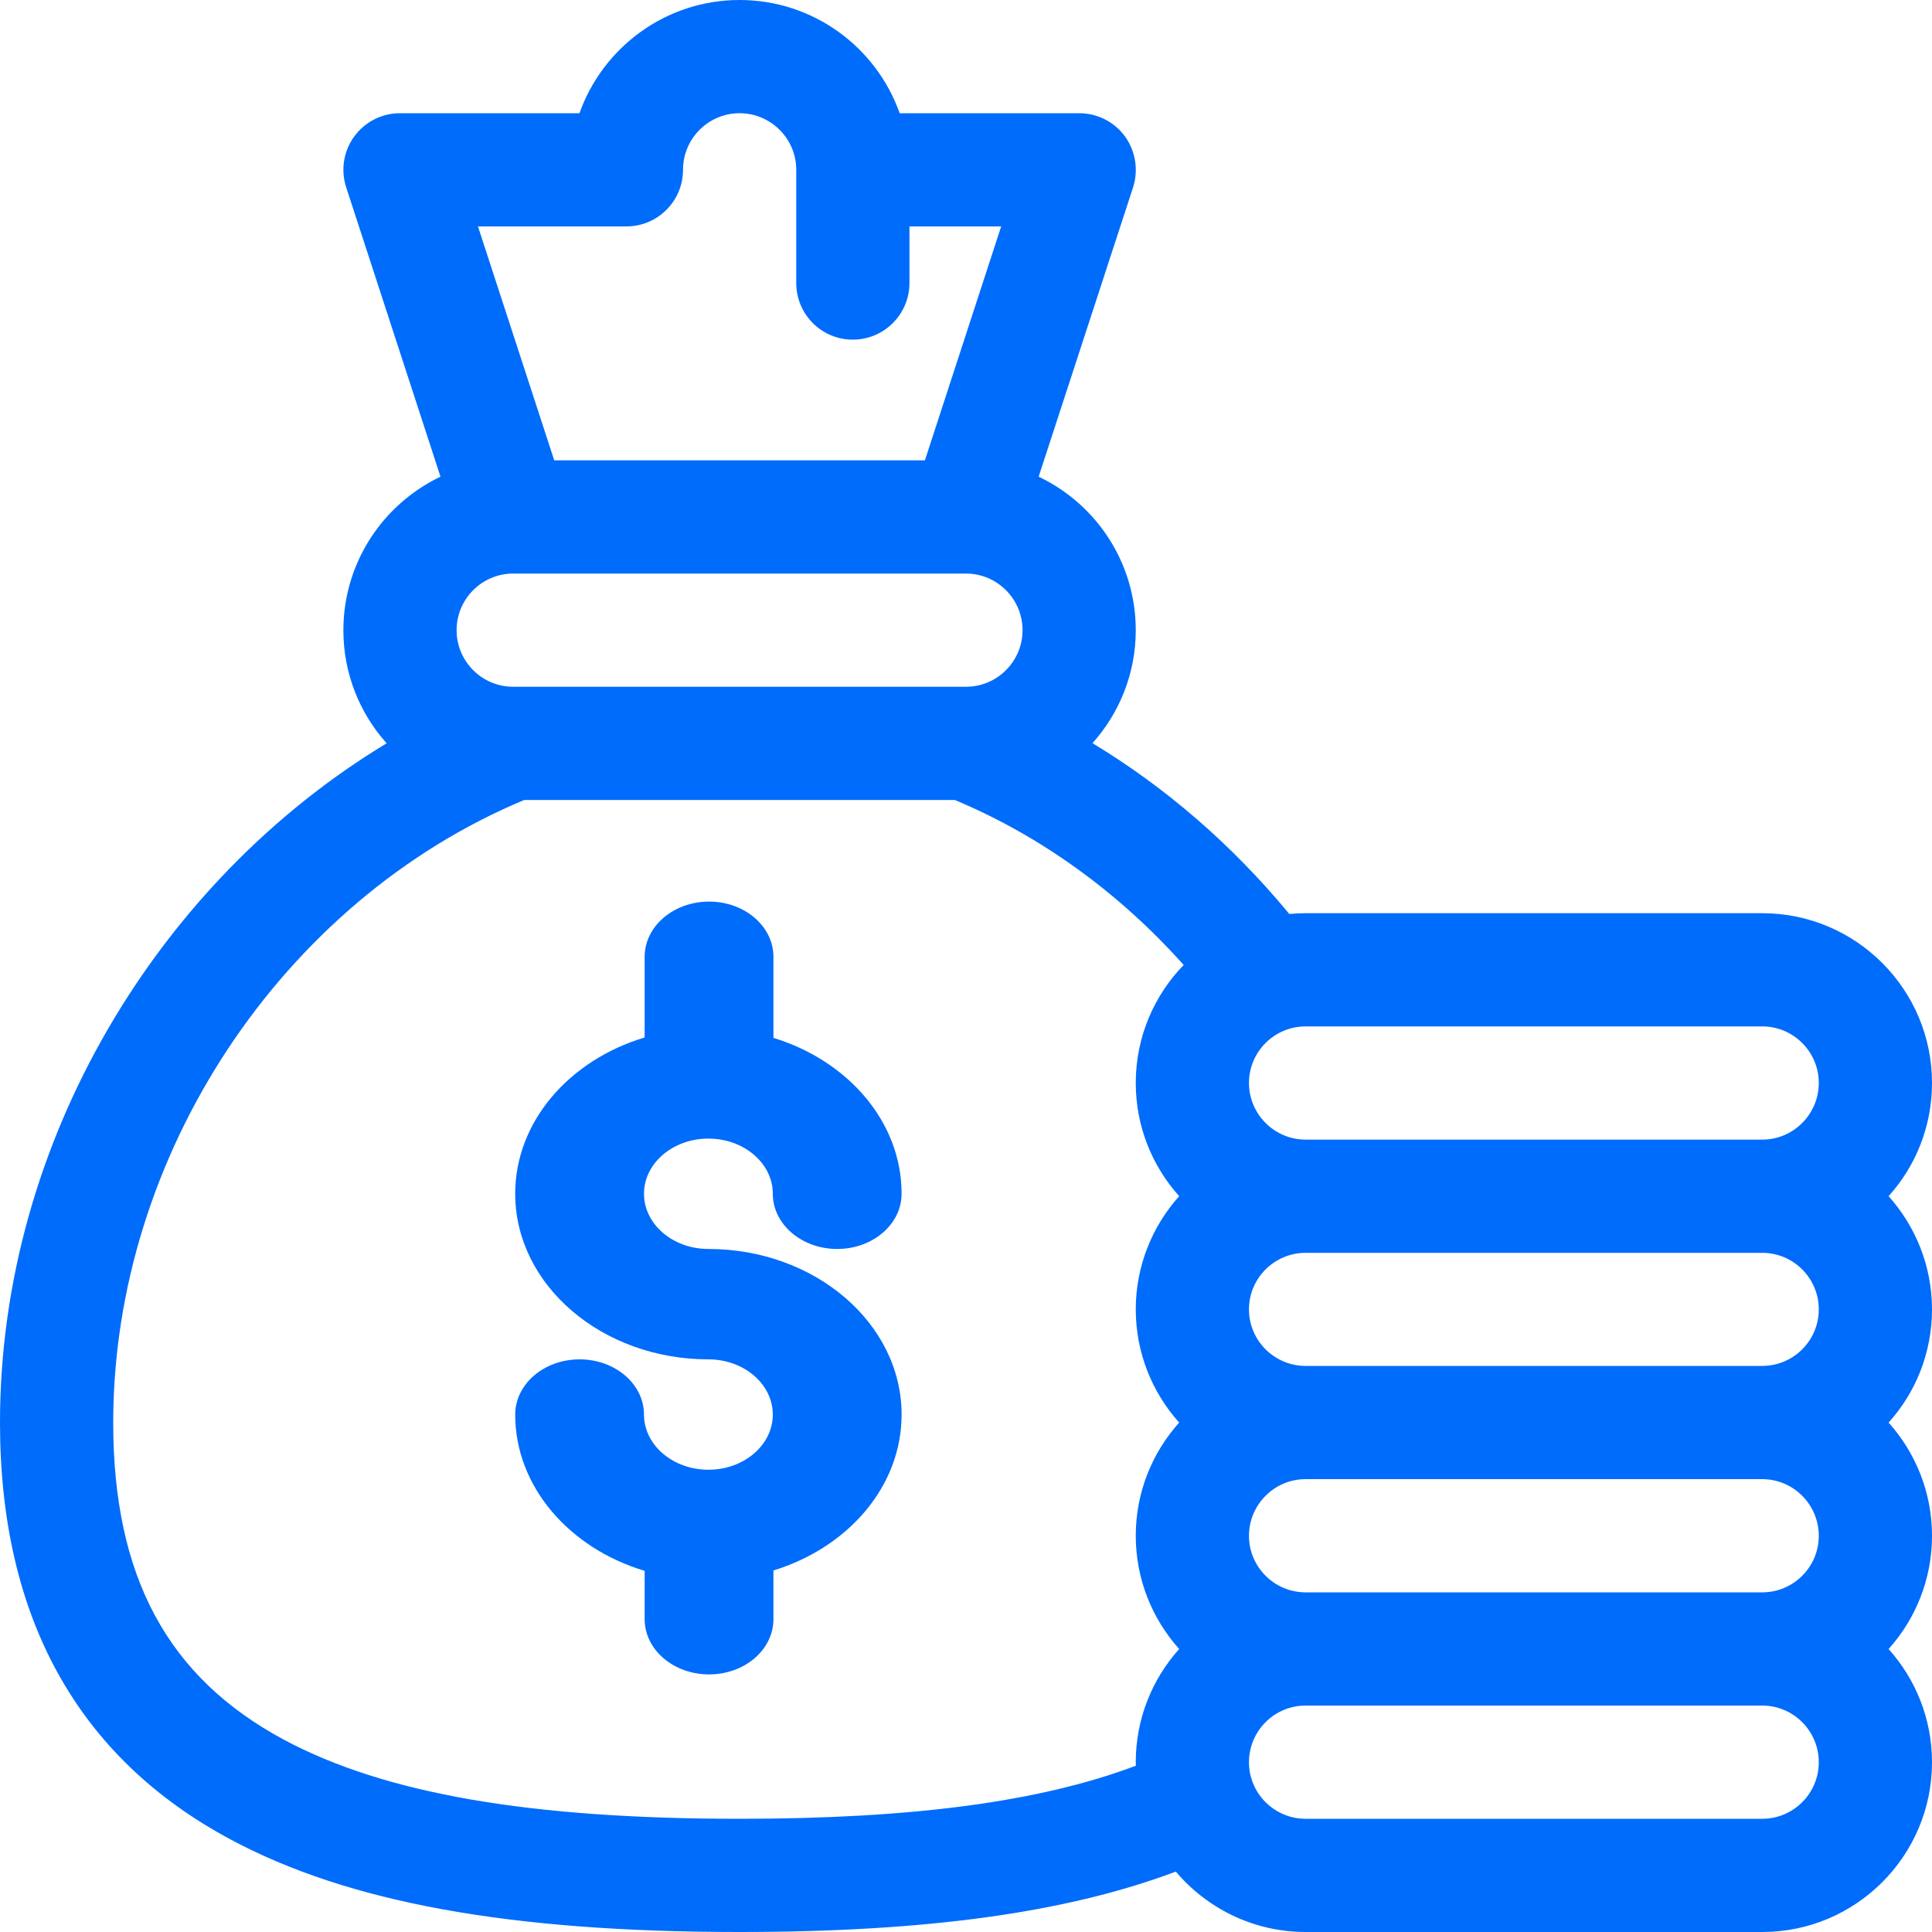 <svg width="15" height="15" viewBox="0 0 15 15" fill="none" xmlns="http://www.w3.org/2000/svg">
<path d="M5.5 11.411C5.224 11.411 5 11.219 5 10.983C5 10.746 4.776 10.554 4.5 10.554C4.224 10.554 4 10.746 4 10.983C4 11.543 4.421 12.021 5.005 12.196V12.571C5.005 12.808 5.229 13 5.505 13C5.782 13 6.005 12.808 6.005 12.571V12.193C6.585 12.015 7 11.54 7 10.983C7 10.274 6.327 9.697 5.5 9.697C5.224 9.697 5 9.505 5 9.268C5 9.032 5.224 8.84 5.5 8.84C5.776 8.84 6 9.032 6 9.268C6 9.505 6.224 9.697 6.5 9.697C6.776 9.697 7 9.505 7 9.268C7 8.711 6.585 8.236 6.005 8.058V7.429C6.005 7.192 5.782 7 5.505 7C5.229 7 5.005 7.192 5.005 7.429V8.055C4.421 8.23 4 8.708 4 9.268C4 9.977 4.673 10.554 5.5 10.554C5.776 10.554 6 10.746 6 10.983C6 11.219 5.776 11.411 5.5 11.411Z" fill="#006CFB"/>
<path d="M1.791 14.282C2.706 14.772 3.961 15 5.742 15C7.191 15 8.282 14.85 9.129 14.531C9.371 14.817 9.733 15 10.137 15H13.682C14.409 15 15 14.409 15 13.682C15 13.344 14.872 13.036 14.663 12.803C14.873 12.569 15 12.261 15 11.924C15 11.586 14.872 11.278 14.663 11.045C14.873 10.812 15 10.503 15 10.166C15 9.829 14.872 9.521 14.663 9.287C14.873 9.054 15 8.746 15 8.408C15 7.681 14.409 7.09 13.682 7.09H10.137C10.094 7.09 10.052 7.092 10.01 7.096C9.569 6.562 9.052 6.114 8.482 5.77C8.691 5.537 8.818 5.229 8.818 4.893C8.818 4.367 8.51 3.913 8.064 3.701L8.797 1.455C8.84 1.321 8.817 1.174 8.735 1.06C8.652 0.946 8.52 0.879 8.379 0.879H6.985C6.804 0.367 6.315 0 5.742 0C5.169 0 4.681 0.367 4.499 0.879H3.105C2.965 0.879 2.833 0.946 2.75 1.06C2.667 1.174 2.644 1.321 2.688 1.455L3.42 3.701C2.975 3.913 2.666 4.367 2.666 4.893C2.666 5.23 2.793 5.538 3.002 5.771C1.239 6.835 0 8.856 0 11.045C0 12.557 0.603 13.646 1.791 14.282ZM14.121 10.166C14.121 10.408 13.924 10.605 13.682 10.605H10.137C9.894 10.605 9.697 10.408 9.697 10.166C9.697 9.924 9.894 9.727 10.137 9.727H13.682C13.924 9.727 14.121 9.924 14.121 10.166ZM14.121 11.924C14.121 12.166 13.924 12.363 13.682 12.363H10.137C9.894 12.363 9.697 12.166 9.697 11.924C9.697 11.682 9.894 11.484 10.137 11.484H13.682C13.924 11.484 14.121 11.682 14.121 11.924ZM13.682 14.121H10.137C9.894 14.121 9.697 13.924 9.697 13.682C9.697 13.439 9.894 13.242 10.137 13.242H13.682C13.924 13.242 14.121 13.439 14.121 13.682C14.121 13.924 13.924 14.121 13.682 14.121ZM14.121 8.408C14.121 8.65 13.924 8.848 13.682 8.848H10.137C9.894 8.848 9.697 8.65 9.697 8.408C9.697 8.166 9.894 7.969 10.137 7.969H13.682C13.924 7.969 14.121 8.166 14.121 8.408ZM7.487 5.332H3.997C3.993 5.332 3.989 5.332 3.985 5.332H3.984C3.742 5.332 3.545 5.135 3.545 4.893C3.545 4.651 3.741 4.454 3.983 4.453H3.984C3.985 4.453 3.986 4.453 3.987 4.453H7.497C7.498 4.453 7.499 4.453 7.5 4.453H7.501C7.743 4.454 7.939 4.651 7.939 4.893C7.939 5.135 7.742 5.332 7.5 5.332H7.499C7.495 5.332 7.491 5.332 7.487 5.332ZM4.863 1.758C5.106 1.758 5.303 1.561 5.303 1.318C5.303 1.076 5.5 0.879 5.742 0.879C5.984 0.879 6.182 1.076 6.182 1.318V2.197C6.182 2.44 6.378 2.637 6.621 2.637C6.864 2.637 7.061 2.44 7.061 2.197V1.758H7.773L7.181 3.574H4.303L3.711 1.758H4.863ZM4.07 6.211H7.413C8.078 6.489 8.685 6.927 9.19 7.492C8.96 7.729 8.818 8.052 8.818 8.408C8.818 8.746 8.946 9.054 9.155 9.287C8.946 9.521 8.818 9.829 8.818 10.166C8.818 10.503 8.946 10.812 9.155 11.045C8.946 11.278 8.818 11.586 8.818 11.924C8.818 12.261 8.946 12.569 9.155 12.803C8.946 13.036 8.818 13.344 8.818 13.682C8.818 13.691 8.819 13.7 8.819 13.709C8.076 13.989 7.085 14.121 5.742 14.121C4.112 14.121 2.988 13.926 2.206 13.508C1.301 13.023 0.879 12.24 0.879 11.045C0.879 8.972 2.187 6.997 4.07 6.211Z" fill="#006CFB"/>
</svg>
